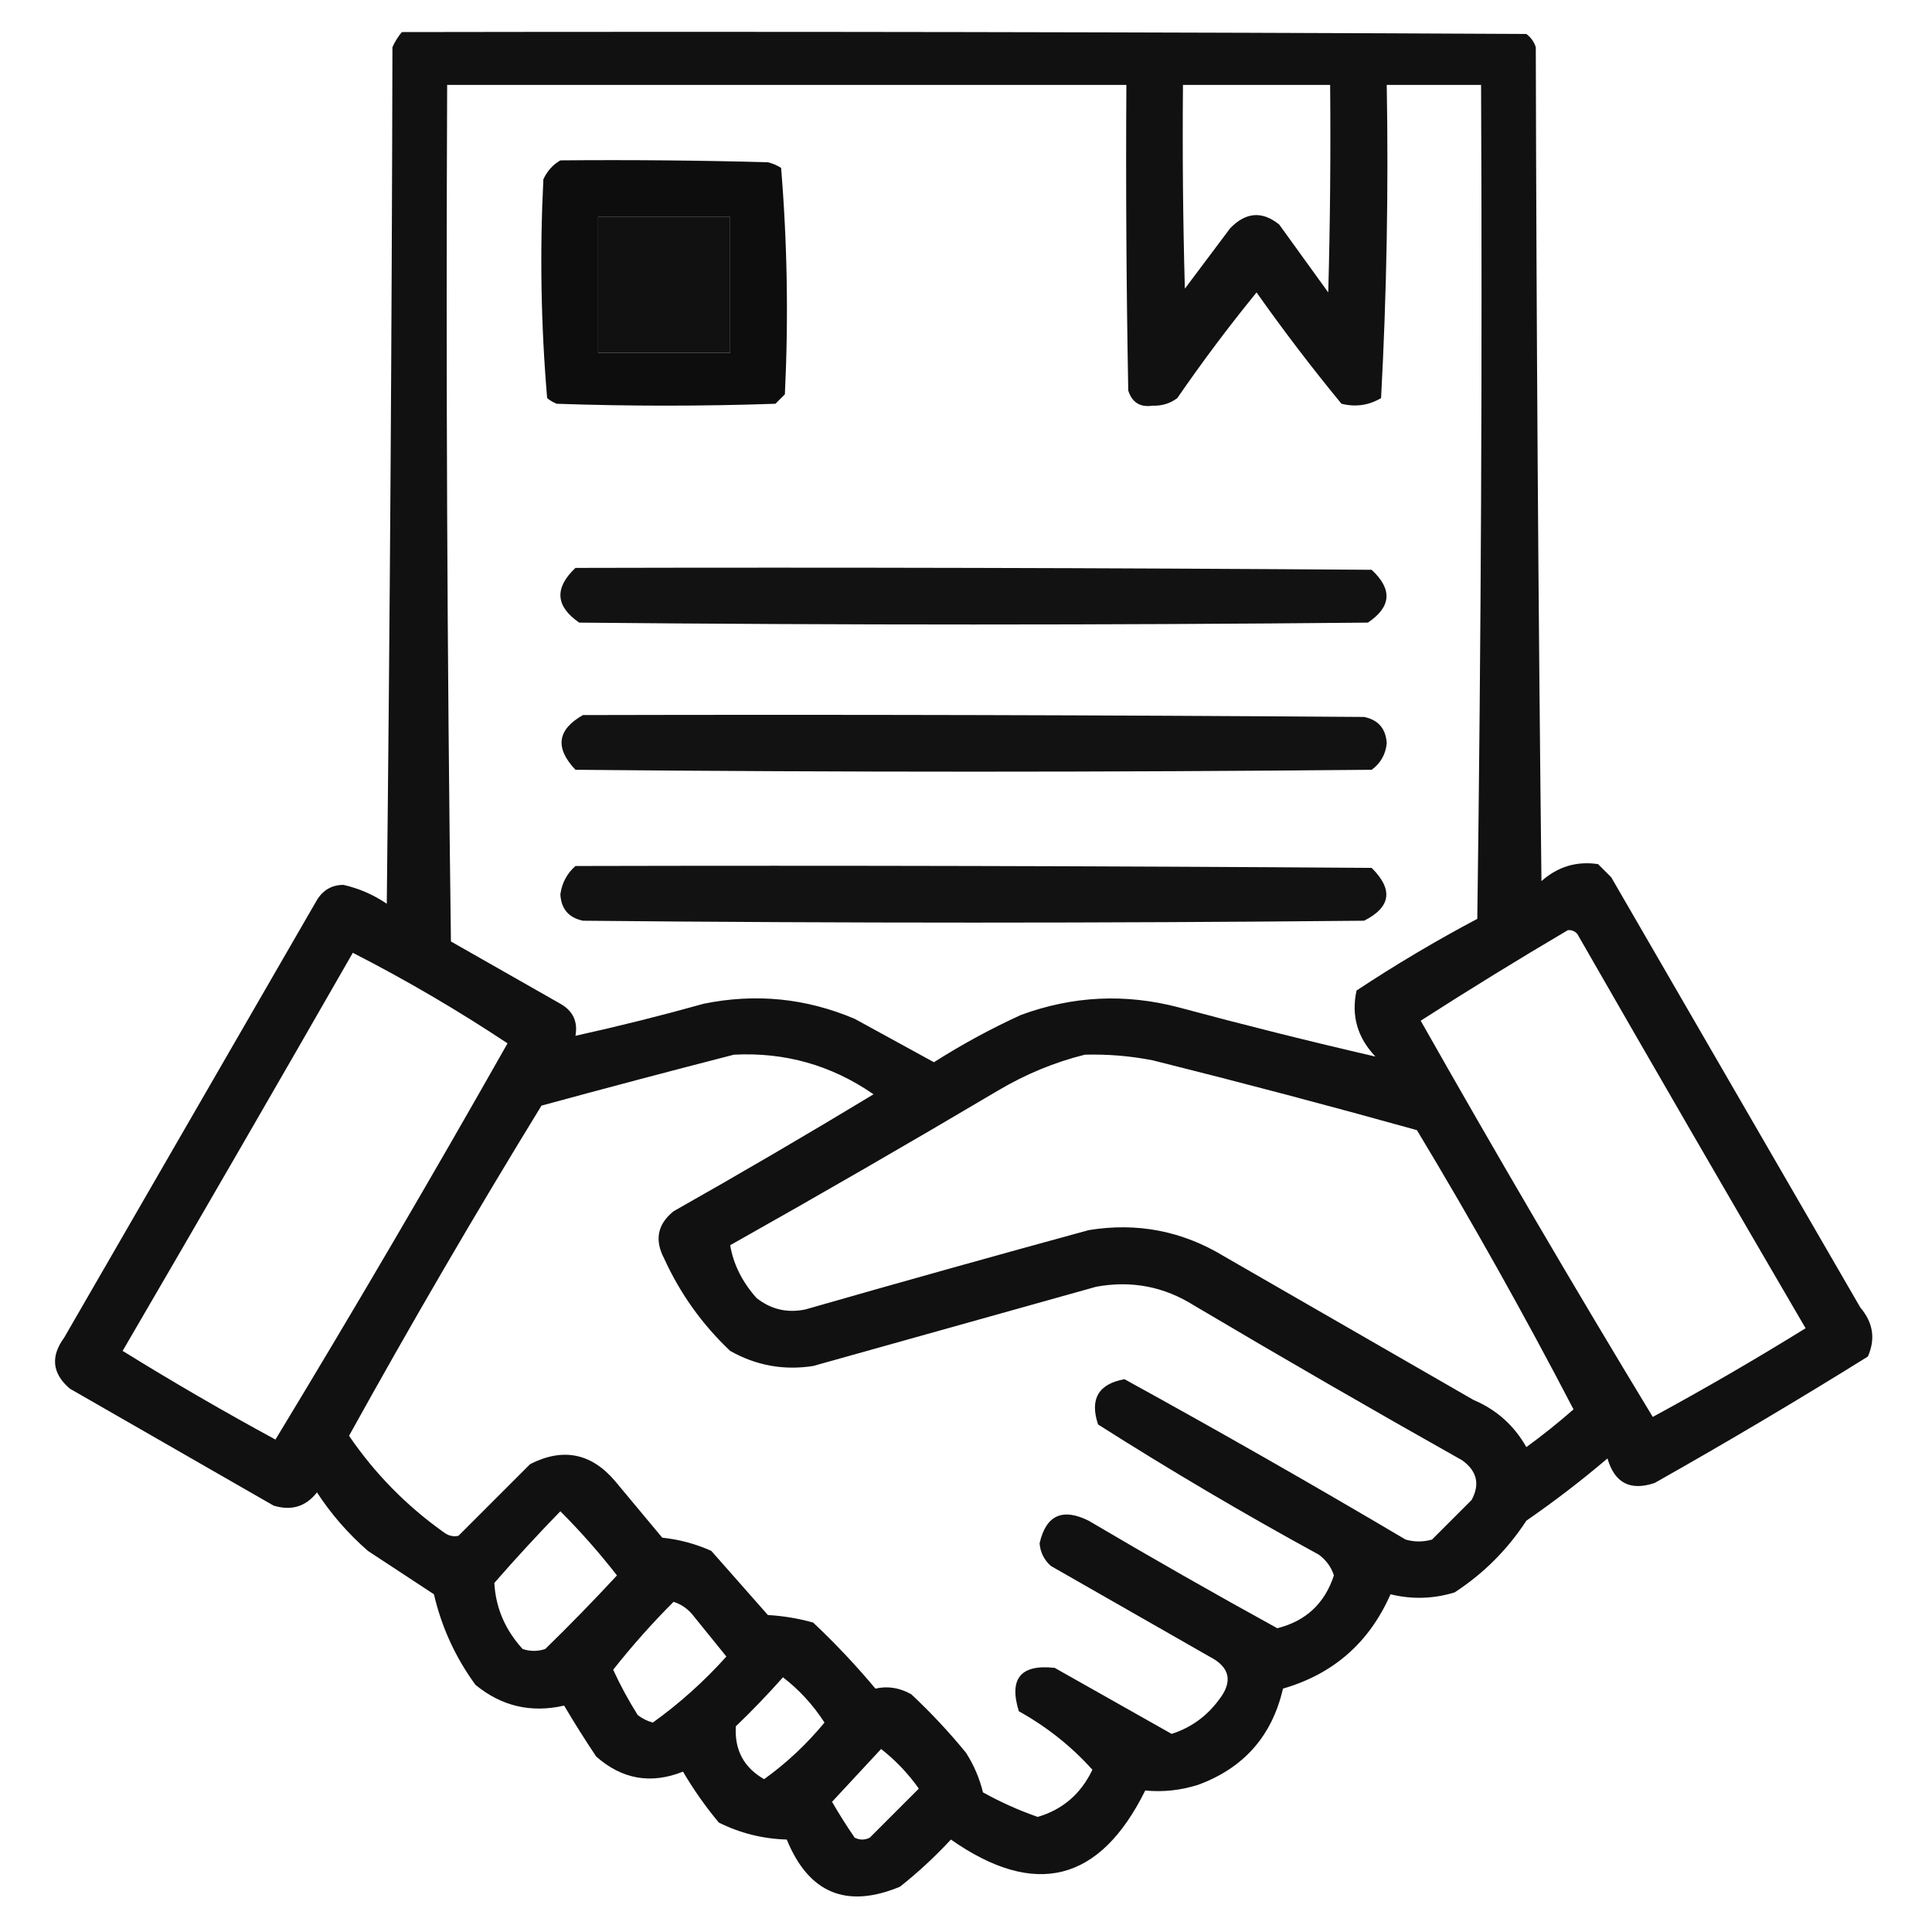<?xml version="1.0" encoding="UTF-8"?>
<!DOCTYPE svg PUBLIC "-//W3C//DTD SVG 1.1//EN" "http://www.w3.org/Graphics/SVG/1.1/DTD/svg11.dtd">
<svg xmlns="http://www.w3.org/2000/svg" version="1.1" width="512px" height="512px" style="shape-rendering:geometricPrecision; text-rendering:geometricPrecision; image-rendering:optimizeQuality; fill-rule:evenodd; clip-rule:evenodd" xmlns:xlink="http://www.w3.org/1999/xlink">
<g><path style="opacity:0.932" fill="#000000" d="M 106.5,8.5 C 205.834,8.333 305.167,8.5 404.5,9C 405.701,9.903 406.535,11.069 407,12.5C 407.167,86.169 407.667,159.836 408.5,233.5C 412.839,229.657 417.839,228.157 423.5,229C 424.667,230.167 425.833,231.333 427,232.5C 449,270.5 471,308.5 493,346.5C 496.404,350.503 497.071,354.836 495,359.5C 476.428,371.065 457.594,382.232 438.5,393C 432.049,395.178 427.882,393.011 426,386.5C 419.104,392.363 411.937,397.863 404.5,403C 399.5,410.667 393.167,417 385.5,422C 379.869,423.729 374.202,423.895 368.5,422.5C 362.869,435.301 353.369,443.634 340,447.5C 337.108,460.059 329.608,468.559 317.5,473C 312.837,474.467 308.171,474.967 303.5,474.5C 291.476,498.781 274.309,503.114 252,487.5C 247.801,492.034 243.301,496.201 238.5,500C 224.322,505.885 214.322,501.718 208.5,487.5C 202.127,487.309 196.127,485.809 190.5,483C 186.964,478.763 183.798,474.263 181,469.5C 172.532,472.891 164.866,471.558 158,465.5C 155.042,461.084 152.208,456.584 149.5,452C 140.748,454.009 132.914,452.176 126,446.5C 120.684,439.205 117.017,431.205 115,422.5C 109.167,418.667 103.333,414.833 97.5,411C 92.254,406.425 87.754,401.258 84,395.5C 81.045,399.277 77.212,400.443 72.5,399C 54.5,388.667 36.5,378.333 18.5,368C 13.834,363.994 13.334,359.494 17,354.5C 39.333,315.833 61.667,277.167 84,238.5C 85.633,235.852 87.967,234.519 91,234.5C 95.114,235.429 98.948,237.095 102.5,239.5C 103.333,163.836 103.833,88.169 104,12.5C 104.662,11.016 105.496,9.683 106.5,8.5 Z M 118.5,22.5 C 178.5,22.5 238.5,22.5 298.5,22.5C 298.333,49.502 298.5,76.502 299,103.5C 300.018,106.683 302.185,108.016 305.5,107.5C 307.926,107.596 310.093,106.93 312,105.5C 318.615,95.884 325.615,86.55 333,77.5C 340.136,87.603 347.636,97.436 355.5,107C 359.244,107.929 362.744,107.429 366,105.5C 367.483,77.922 367.983,50.255 367.5,22.5C 375.833,22.5 384.167,22.5 392.5,22.5C 392.833,96.17 392.5,169.836 391.5,243.5C 380.503,249.33 369.836,255.663 359.5,262.5C 358.047,269.127 359.713,274.961 364.5,280C 347.184,276.004 329.851,271.671 312.5,267C 298.282,263.237 284.282,263.904 270.5,269C 262.545,272.644 254.879,276.811 247.5,281.5C 240.5,277.667 233.5,273.833 226.5,270C 213.594,264.526 200.26,263.193 186.5,266C 175.226,269.152 163.892,271.985 152.5,274.5C 153.178,270.727 151.844,267.894 148.5,266C 138.833,260.5 129.167,255 119.5,249.5C 118.5,173.836 118.167,98.17 118.5,22.5 Z M 313.5,22.5 C 326.5,22.5 339.5,22.5 352.5,22.5C 352.667,40.836 352.5,59.17 352,77.5C 347.667,71.5 343.333,65.5 339,59.5C 334.488,55.862 330.155,56.196 326,60.5C 322,65.833 318,71.167 314,76.5C 313.5,58.503 313.333,40.503 313.5,22.5 Z M 158.5,57.5 C 170.167,57.5 181.833,57.5 193.5,57.5C 193.5,69.5 193.5,81.5 193.5,93.5C 181.833,93.5 170.167,93.5 158.5,93.5C 158.5,81.5 158.5,69.5 158.5,57.5 Z M 415.5,246.5 C 416.496,246.414 417.329,246.748 418,247.5C 438.04,282.415 458.207,317.248 478.5,352C 465.229,360.219 451.729,368.052 438,375.5C 417.008,340.857 396.508,305.857 376.5,270.5C 389.361,262.238 402.361,254.238 415.5,246.5 Z M 93.5,252.5 C 107.64,259.735 121.307,267.735 134.5,276.5C 114.492,311.857 93.993,346.857 73,381.5C 59.27,374.052 45.77,366.219 32.5,358C 52.971,322.888 73.305,287.721 93.5,252.5 Z M 194.5,279.5 C 208.046,278.803 220.379,282.303 231.5,290C 213.998,300.586 196.331,310.919 178.5,321C 174.247,324.42 173.413,328.587 176,333.5C 180.238,342.811 186.072,350.978 193.5,358C 200.371,361.885 207.705,363.218 215.5,362C 240.5,355 265.5,348 290.5,341C 299.838,339.284 308.504,340.95 316.5,346C 340.003,359.919 363.67,373.586 387.5,387C 391.417,389.834 392.251,393.334 390,397.5C 386.5,401 383,404.5 379.5,408C 377.167,408.667 374.833,408.667 372.5,408C 347.895,393.447 323.061,379.28 298,365.5C 291.085,366.761 288.751,370.761 291,377.5C 310.088,389.63 329.588,401.13 349.5,412C 351.448,413.439 352.781,415.272 353.5,417.5C 351.069,424.932 346.069,429.598 338.5,431.5C 321.708,422.269 305.041,412.769 288.5,403C 281.536,399.549 277.203,401.549 275.5,409C 275.703,411.406 276.703,413.406 278.5,415C 292.5,423 306.5,431 320.5,439C 325.98,441.8 326.813,445.633 323,450.5C 319.769,454.859 315.603,457.859 310.5,459.5C 300.167,453.667 289.833,447.833 279.5,442C 270.489,441.011 267.323,444.844 270,453.5C 277.398,457.606 283.898,462.773 289.5,469C 286.454,475.389 281.621,479.555 275,481.5C 270.05,479.778 265.216,477.612 260.5,475C 259.583,471.248 258.083,467.748 256,464.5C 251.533,459.032 246.7,453.865 241.5,449C 238.397,447.254 235.231,446.754 232,447.5C 226.866,441.365 221.366,435.531 215.5,430C 211.584,428.898 207.584,428.231 203.5,428C 198.5,422.333 193.5,416.667 188.5,411C 184.381,409.149 180.048,407.982 175.5,407.5C 171.333,402.5 167.167,397.5 163,392.5C 156.705,385.086 149.205,383.586 140.5,388C 134.167,394.333 127.833,400.667 121.5,407C 120.092,407.315 118.759,406.982 117.5,406C 107.646,398.979 99.312,390.479 92.5,380.5C 108.869,350.923 125.869,321.757 143.5,293C 160.596,288.348 177.596,283.848 194.5,279.5 Z M 287.5,279.5 C 293.555,279.338 299.555,279.838 305.5,281C 328.946,286.861 352.28,293.028 375.5,299.5C 390.174,323.863 404.007,348.529 417,373.5C 412.978,377.023 408.811,380.357 404.5,383.5C 401.25,377.75 396.584,373.584 390.5,371C 368.5,358.333 346.5,345.667 324.5,333C 313.374,326.219 301.374,323.886 288.5,326C 263.456,332.844 238.456,339.844 213.5,347C 208.684,348.027 204.35,347.027 200.5,344C 196.707,339.75 194.374,335.084 193.5,330C 217.33,316.586 240.997,302.919 264.5,289C 271.824,284.661 279.49,281.494 287.5,279.5 Z M 148.5,400.5 C 153.821,405.825 158.821,411.491 163.5,417.5C 157.348,424.152 151.015,430.652 144.5,437C 142.5,437.667 140.5,437.667 138.5,437C 133.871,431.926 131.371,426.093 131,419.5C 136.671,412.996 142.505,406.663 148.5,400.5 Z M 178.5,424.5 C 180.716,425.203 182.549,426.536 184,428.5C 186.833,432 189.667,435.5 192.5,439C 186.585,445.587 180.085,451.421 173,456.5C 171.527,456.097 170.194,455.43 169,454.5C 166.579,450.66 164.412,446.66 162.5,442.5C 167.484,436.183 172.818,430.183 178.5,424.5 Z M 207.5,444.5 C 211.803,447.808 215.47,451.808 218.5,456.5C 213.768,462.235 208.435,467.235 202.5,471.5C 197.129,468.427 194.629,463.761 195,457.5C 199.37,453.298 203.537,448.964 207.5,444.5 Z M 233.5,463.5 C 237.332,466.499 240.665,469.999 243.5,474C 239.167,478.333 234.833,482.667 230.5,487C 229.167,487.667 227.833,487.667 226.5,487C 224.375,483.918 222.375,480.751 220.5,477.5C 224.855,472.813 229.188,468.146 233.5,463.5 Z"/></g>
<g><path style="opacity:0.948" fill="#000000" d="M 148.5,42.5 C 166.836,42.333 185.17,42.5 203.5,43C 204.766,43.309 205.933,43.809 207,44.5C 208.642,64.41 208.975,84.41 208,104.5C 207.167,105.333 206.333,106.167 205.5,107C 186.167,107.667 166.833,107.667 147.5,107C 146.584,106.626 145.75,106.126 145,105.5C 143.359,86.257 143.025,66.923 144,47.5C 145.025,45.313 146.525,43.646 148.5,42.5 Z M 158.5,57.5 C 158.5,69.5 158.5,81.5 158.5,93.5C 170.167,93.5 181.833,93.5 193.5,93.5C 193.5,81.5 193.5,69.5 193.5,57.5C 181.833,57.5 170.167,57.5 158.5,57.5 Z"/></g>
<g><path style="opacity:0.928" fill="#000000" d="M 152.5,150.5 C 222.834,150.333 293.167,150.5 363.5,151C 369.062,156.163 368.729,160.829 362.5,165C 292.833,165.667 223.167,165.667 153.5,165C 147.205,160.663 146.872,155.829 152.5,150.5 Z"/></g>
<g><path style="opacity:0.928" fill="#000000" d="M 154.5,189.5 C 223.501,189.333 292.501,189.5 361.5,190C 365.277,190.779 367.277,193.112 367.5,197C 367.189,199.96 365.855,202.294 363.5,204C 293.167,204.667 222.833,204.667 152.5,204C 147.003,198.185 147.67,193.351 154.5,189.5 Z"/></g>
<g><path style="opacity:0.928" fill="#000000" d="M 152.5,229.5 C 222.834,229.333 293.167,229.5 363.5,230C 369.282,235.736 368.616,240.402 361.5,244C 292.5,244.667 223.5,244.667 154.5,244C 150.723,243.221 148.723,240.888 148.5,237C 148.927,233.977 150.261,231.477 152.5,229.5 Z"/></g>
</svg>
